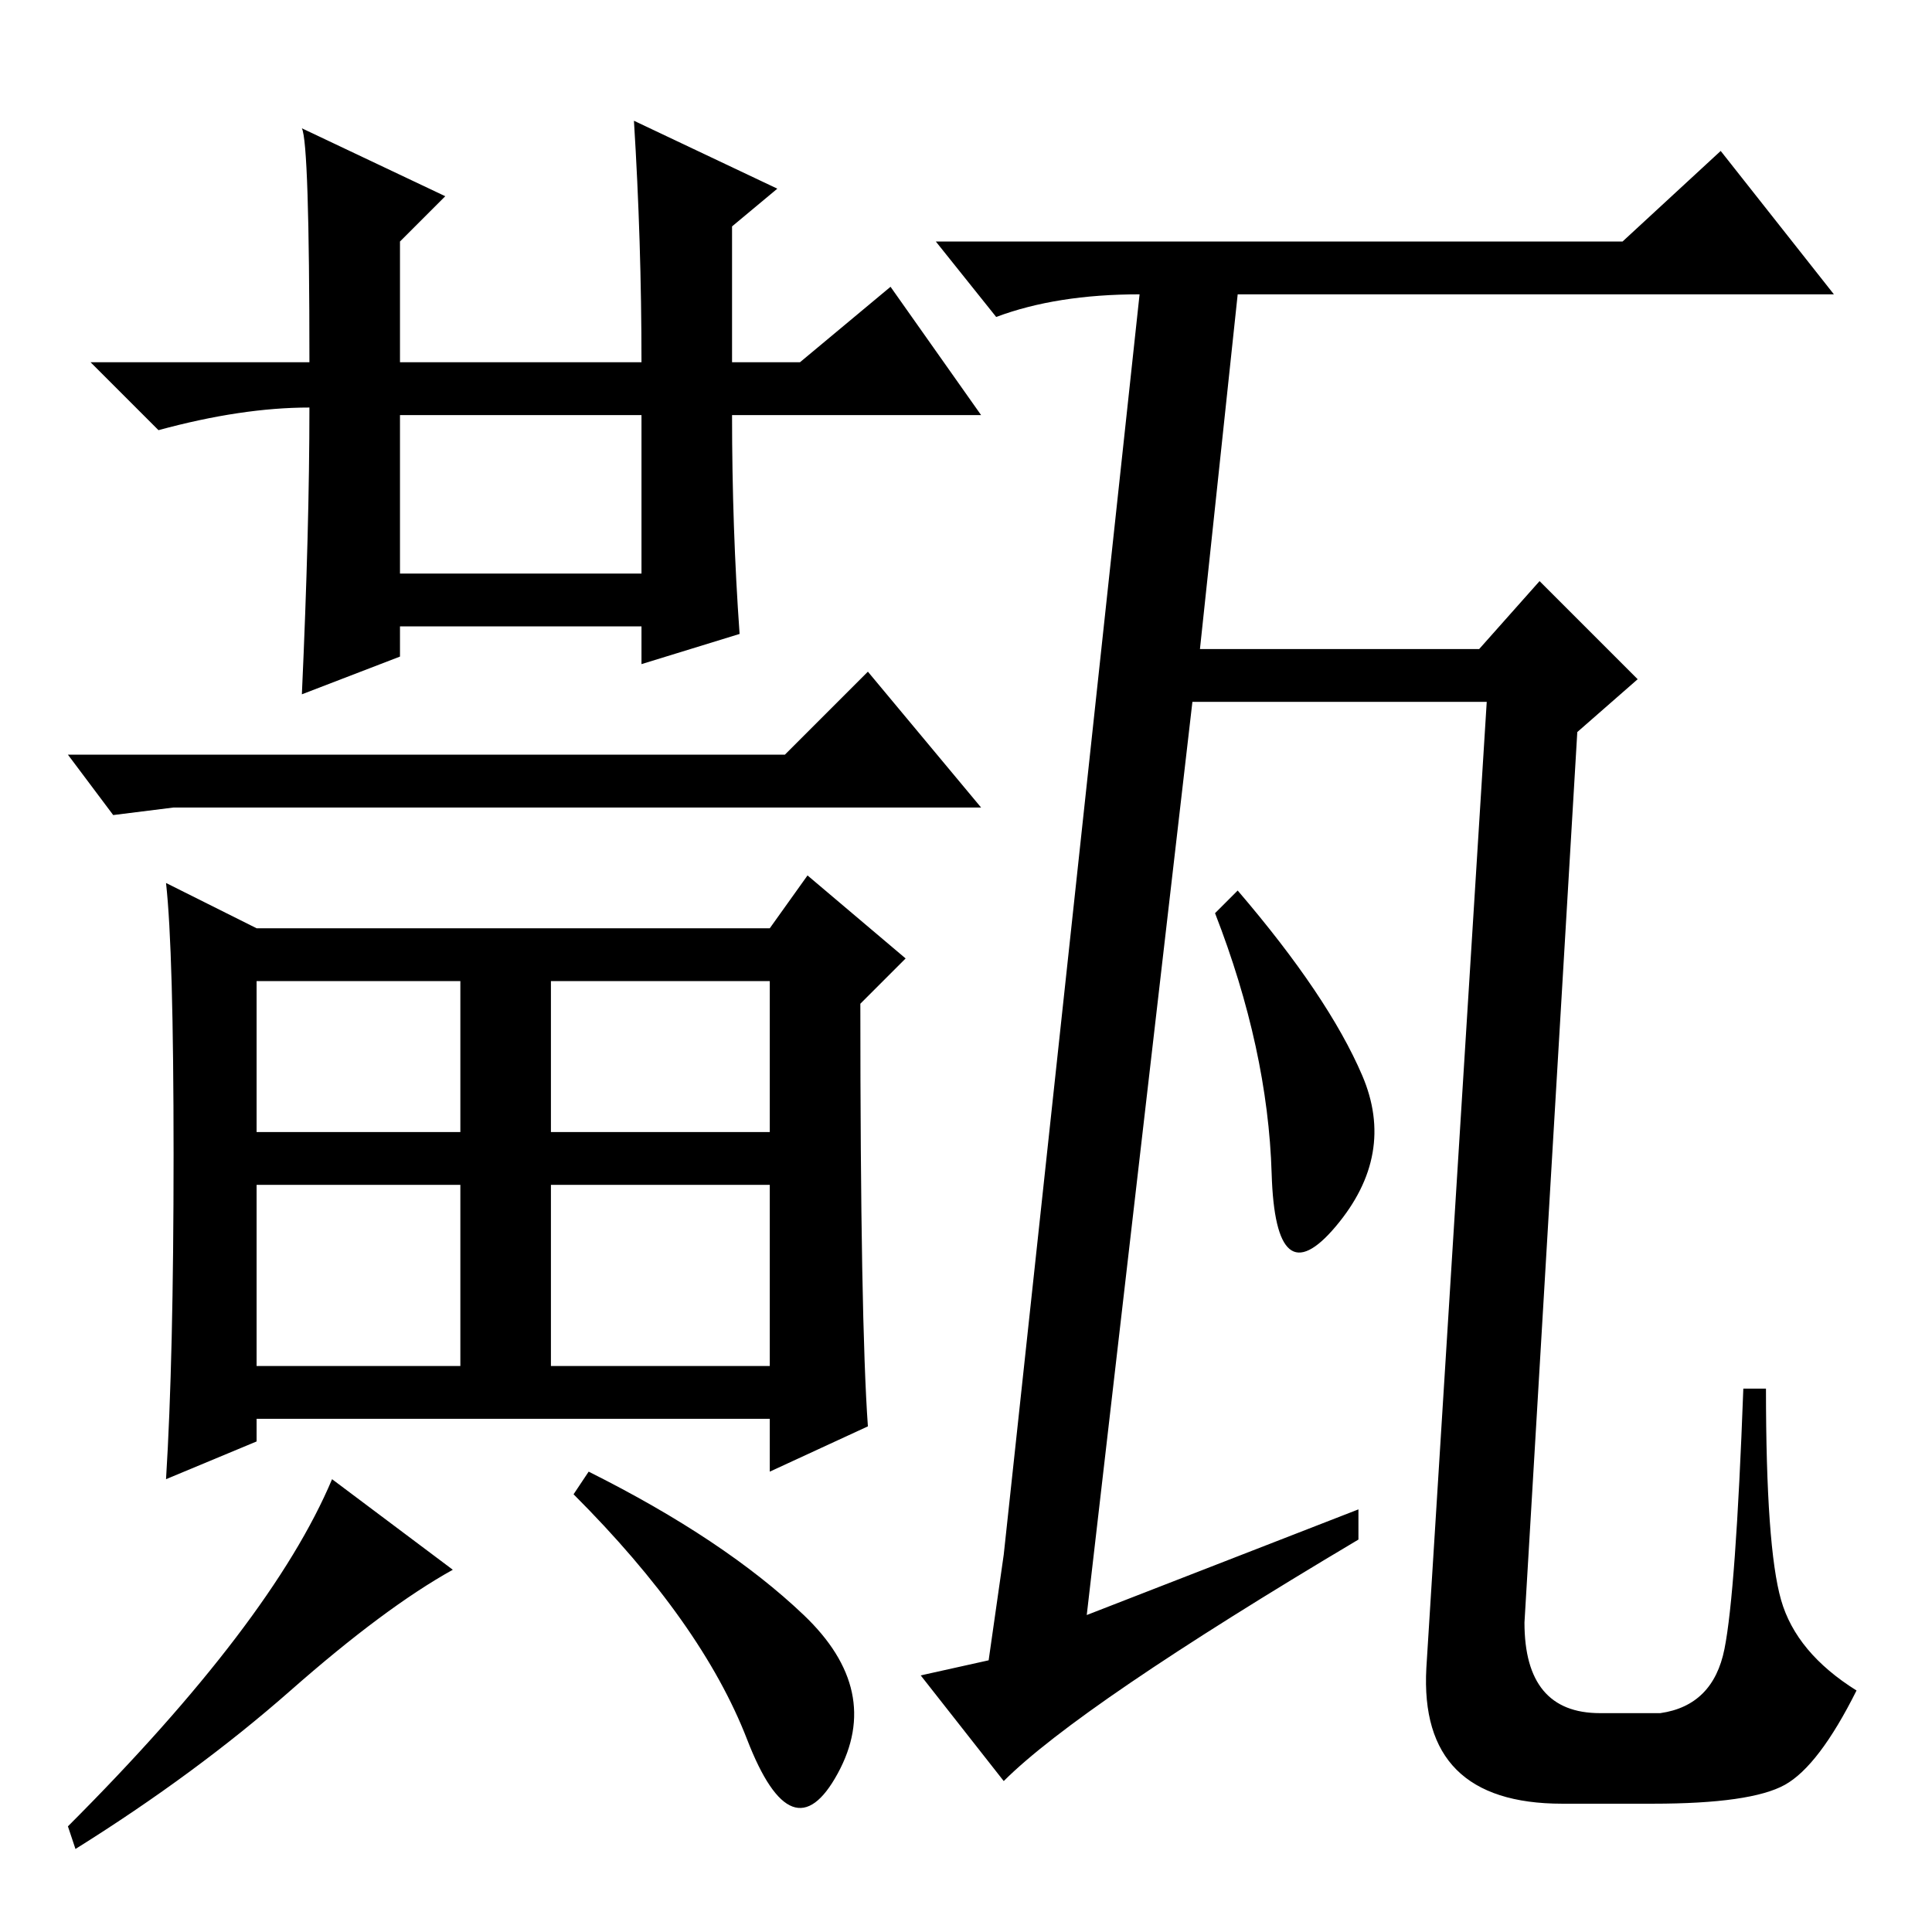 <?xml version="1.0" standalone="no"?>
<!DOCTYPE svg PUBLIC "-//W3C//DTD SVG 1.1//EN" "http://www.w3.org/Graphics/SVG/1.1/DTD/svg11.dtd" >
<svg xmlns="http://www.w3.org/2000/svg" xmlns:xlink="http://www.w3.org/1999/xlink" version="1.1" viewBox="0 -36 256 256">
  <g transform="matrix(1 0 0 -1 0 220)">
   <path fill="currentColor"
d="M180.5 113.5q4.5 -10.5 -3.5 -20t-8.5 7t-7.5 34.5l3 3q12 -14 16.5 -24.5zM180 56v-4q-37 -22 -47 -32l-11 14l9 2l2 14l18 167q-11 0 -19 -3l-8 10h91l13 12l15 -19h-79l-5 -47h37l8 9l13 -13l-8 -7l-7 -118q0 -12 10 -12h8q7 1 8.5 8.5t2.5 34.5h3q0 -21 2 -28t10 -12
q-5 -10 -9.5 -12.5t-17.5 -2.5h-12q-19 0 -18 18l8 128h-39l-14 -121zM106.5 42q10.5 -10 4.5 -21t-12 4.5t-23 32.5l2 3q18 -9 28.5 -19zM38.5 32q-12.5 -11 -28.5 -21l-1 3q27 27 35 46l16 -12q-9 -5 -21.5 -16zM53 180h32v21h-32v-21zM40 239l19 -9l-6 -6v-16h32
q0 16 -1 32l19 -9l-6 -5v-18h9l12 10l12 -17h-33q0 -15 1 -29l-13 -4v5h-32v-4l-13 -5q1 22 1 38q-9 0 -20 -3l-9 9h29q0 29 -1 31zM34 106h27v20h-27v-20zM73 106h29v20h-29v-20zM73 75h29v24h-29v-24zM34 75h27v24h-27v-24zM102 133l5 7l13 -11l-6 -6q0 -42 1 -56l-13 -6
v7h-68v-3l-12 -5q1 16 1 43t-1 36l12 -6h28h40zM23 149l-8 -1l-6 8h95l11 11l15 -18h-107z" />
  </g>

</svg>
